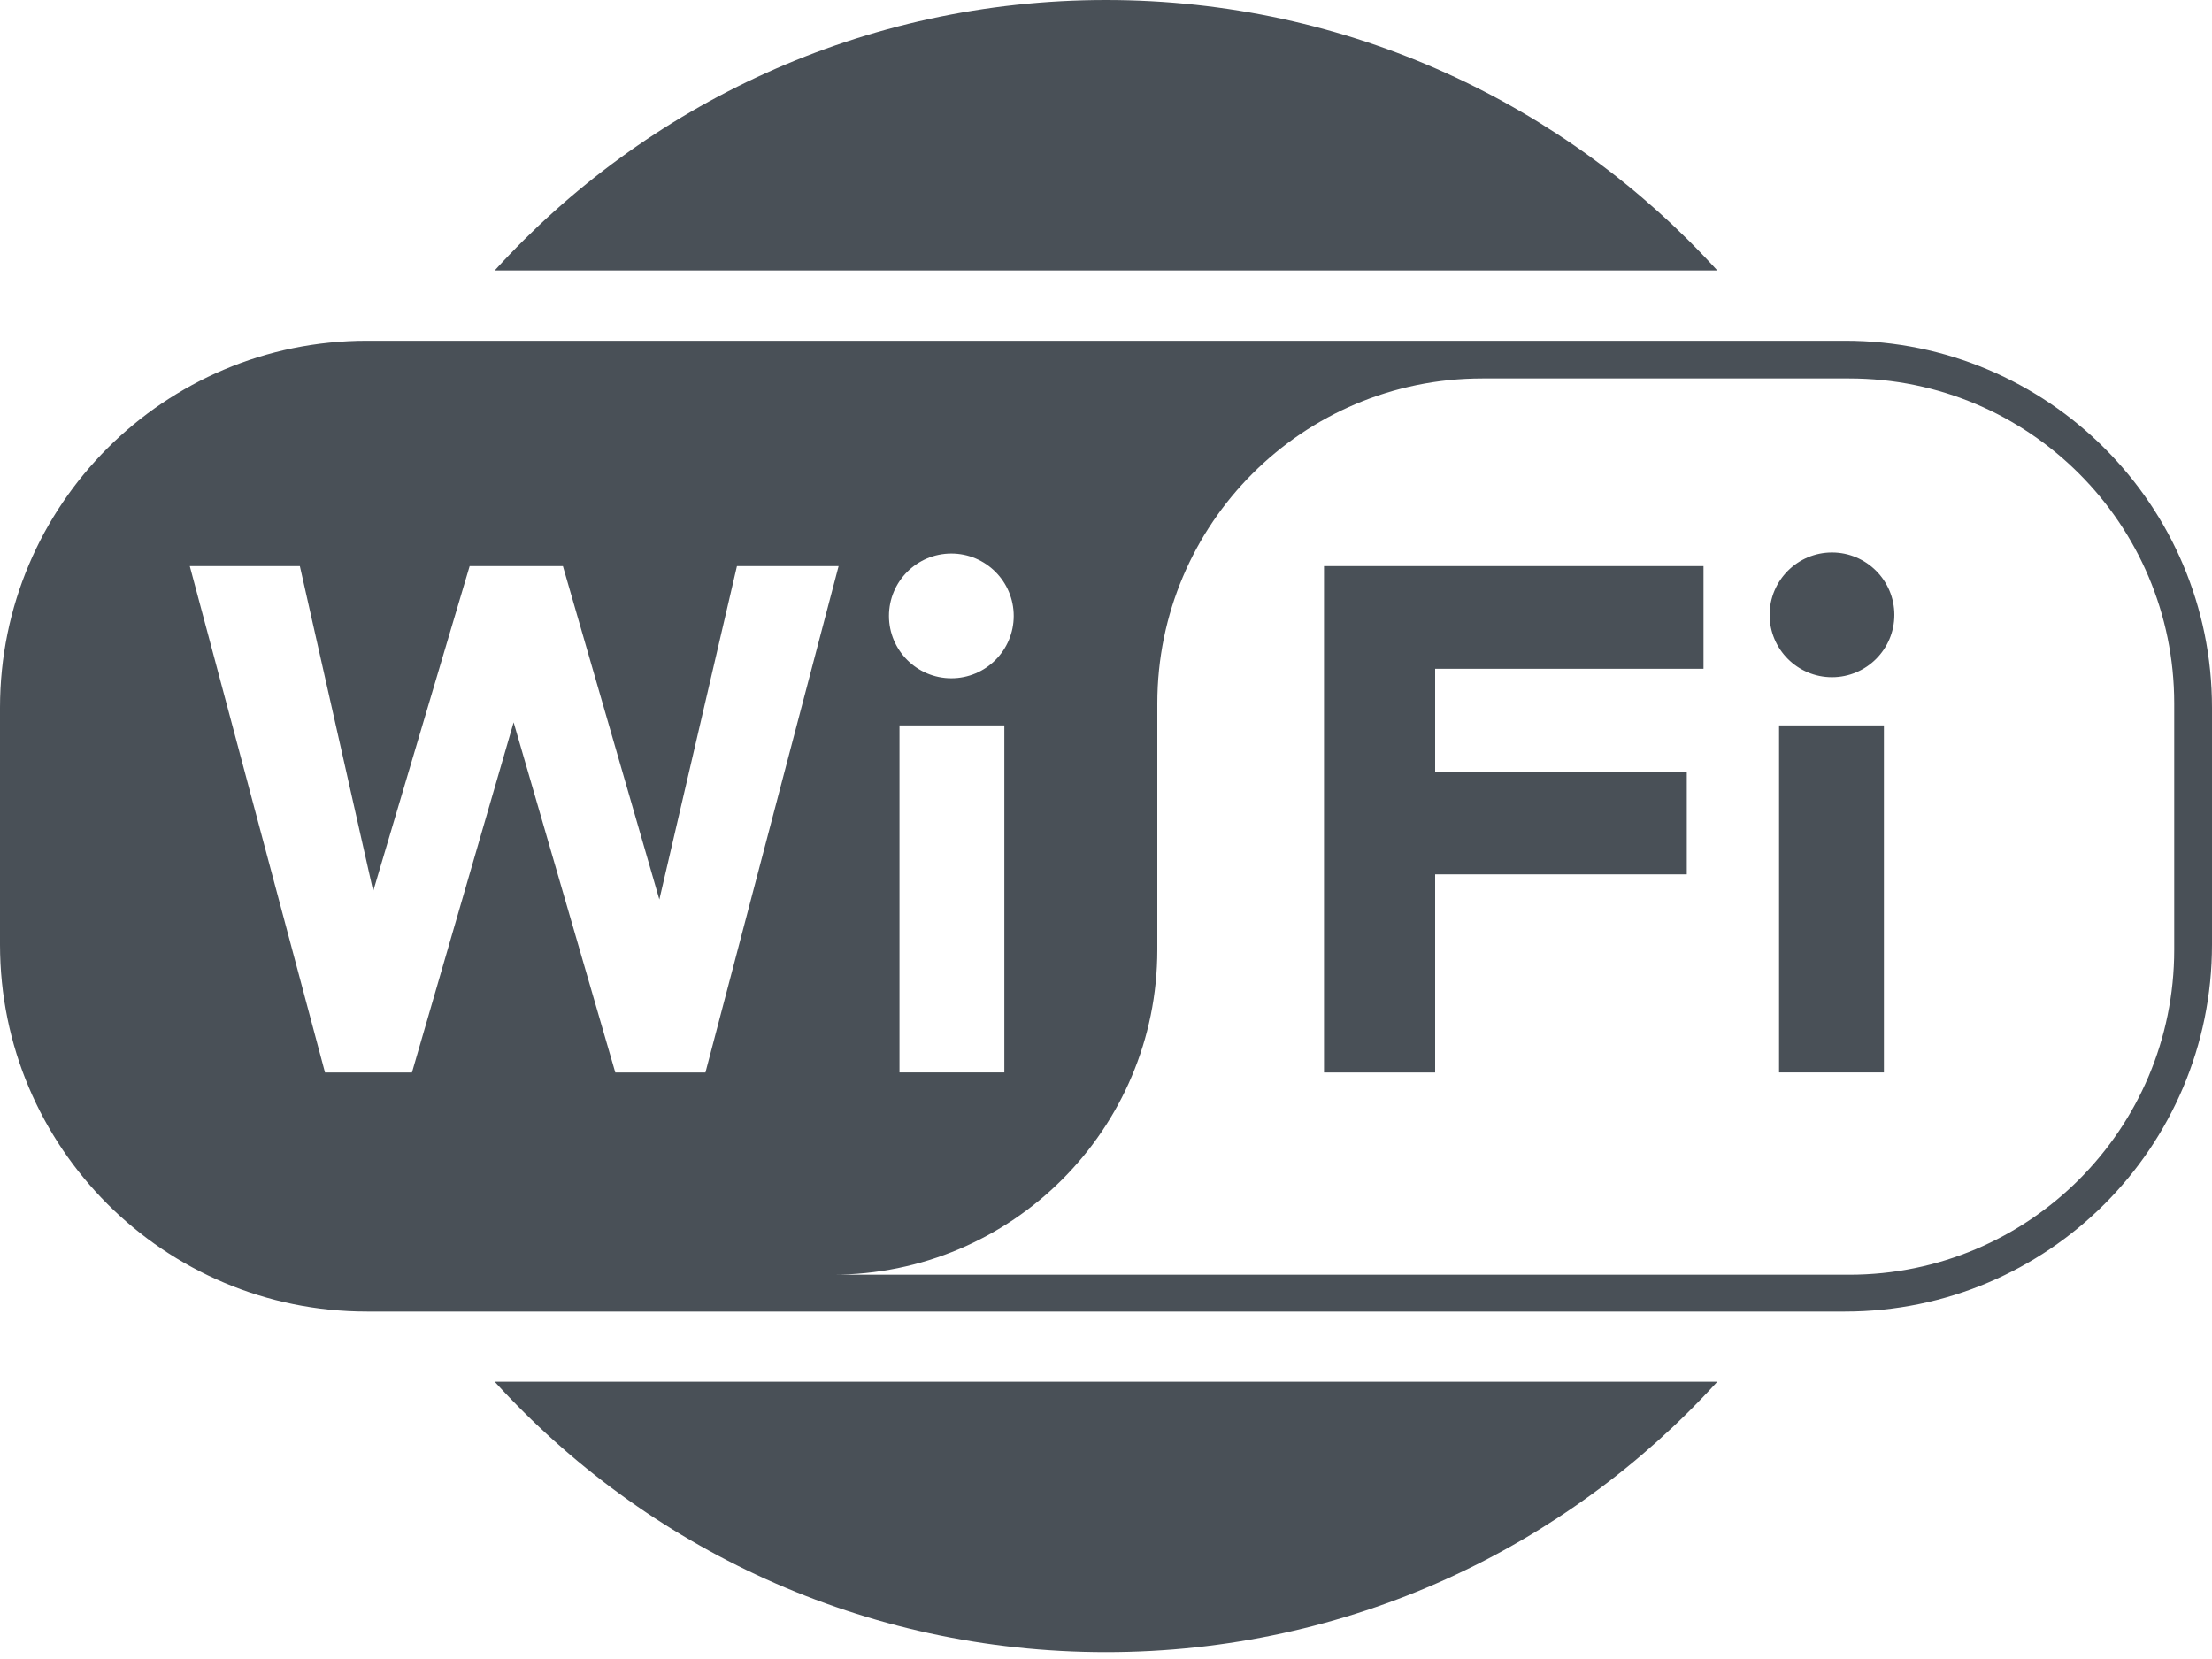 <?xml version="1.0" encoding="utf-8"?>
<!-- Generator: Adobe Illustrator 24.2.1, SVG Export Plug-In . SVG Version: 6.00 Build 0)  -->
<svg version="1.1" id="Layer_1" xmlns="http://www.w3.org/2000/svg" xmlns:xlink="http://www.w3.org/1999/xlink" x="0px" y="0px"
	 viewBox="0 0 2500 1875" style="enable-background:new 0 0 2500 1875;" xml:space="preserve">
<style type="text/css">
	.st0{fill-rule:evenodd;clip-rule:evenodd;fill:#495057;}
</style>
<path class="st0" d="M1940.9,305.7C1770.1,117.9,1523.8,0,1250,0S729.9,117.9,559.1,305.7H1940.9L1940.9,305.7z M559.1,1561.6
	c170.8,187.8,417.1,305.7,690.9,305.7s520.1-117.9,690.9-305.7H559.1z M414.7,385.1C185.7,385.1,0,570.7,0,799.8v267.8
	c0,229,185.7,414.7,414.7,414.7h1670.6c229,0,414.7-185.7,414.7-414.7V799.8c0-229-185.7-414.7-414.7-414.7L414.7,385.1L414.7,385.1
	z M2457.3,795c0-202.9-164.4-367.3-367.3-367.3h-414.7c-202.9,0-367.3,164.4-367.3,367.3v278.4c0,202.9-164.4,367.3-367.3,367.3
	H2090c202.9,0,367.3-164.5,367.3-367.3L2457.3,795L2457.3,795z M1016.6,819.9v392.2h118.5V819.9H1016.6z M1004.7,696.1
	c0,38.9,31.6,70.5,70.5,70.5c38.9,0,70.5-31.6,70.5-70.5s-31.6-70.5-70.5-70.5C1036.3,625.6,1004.7,657.1,1004.7,696.1z
	 M214.5,639.8l152.8,572.3h98.3l114.9-395.7l114.9,395.7h101.9l150.5-572.3H832.9l-87.7,376.8l-109-376.8H530.8l-109,367.3
	l-82.9-367.3H214.5z M1496.4,639.8v572.3H1622V988.2h284.4V872H1622V755.9h303.3V639.8H1496.4z M2010.7,819.9v392.2h118.5V819.9
	L2010.7,819.9L2010.7,819.9z M2000,694.9c0,38.9,31.6,70.5,70.5,70.5c38.9,0,70.5-31.6,70.5-70.5c0-38.9-31.6-70.5-70.5-70.5
	C2031.6,624.4,2000,656,2000,694.9z"/>
</svg>
